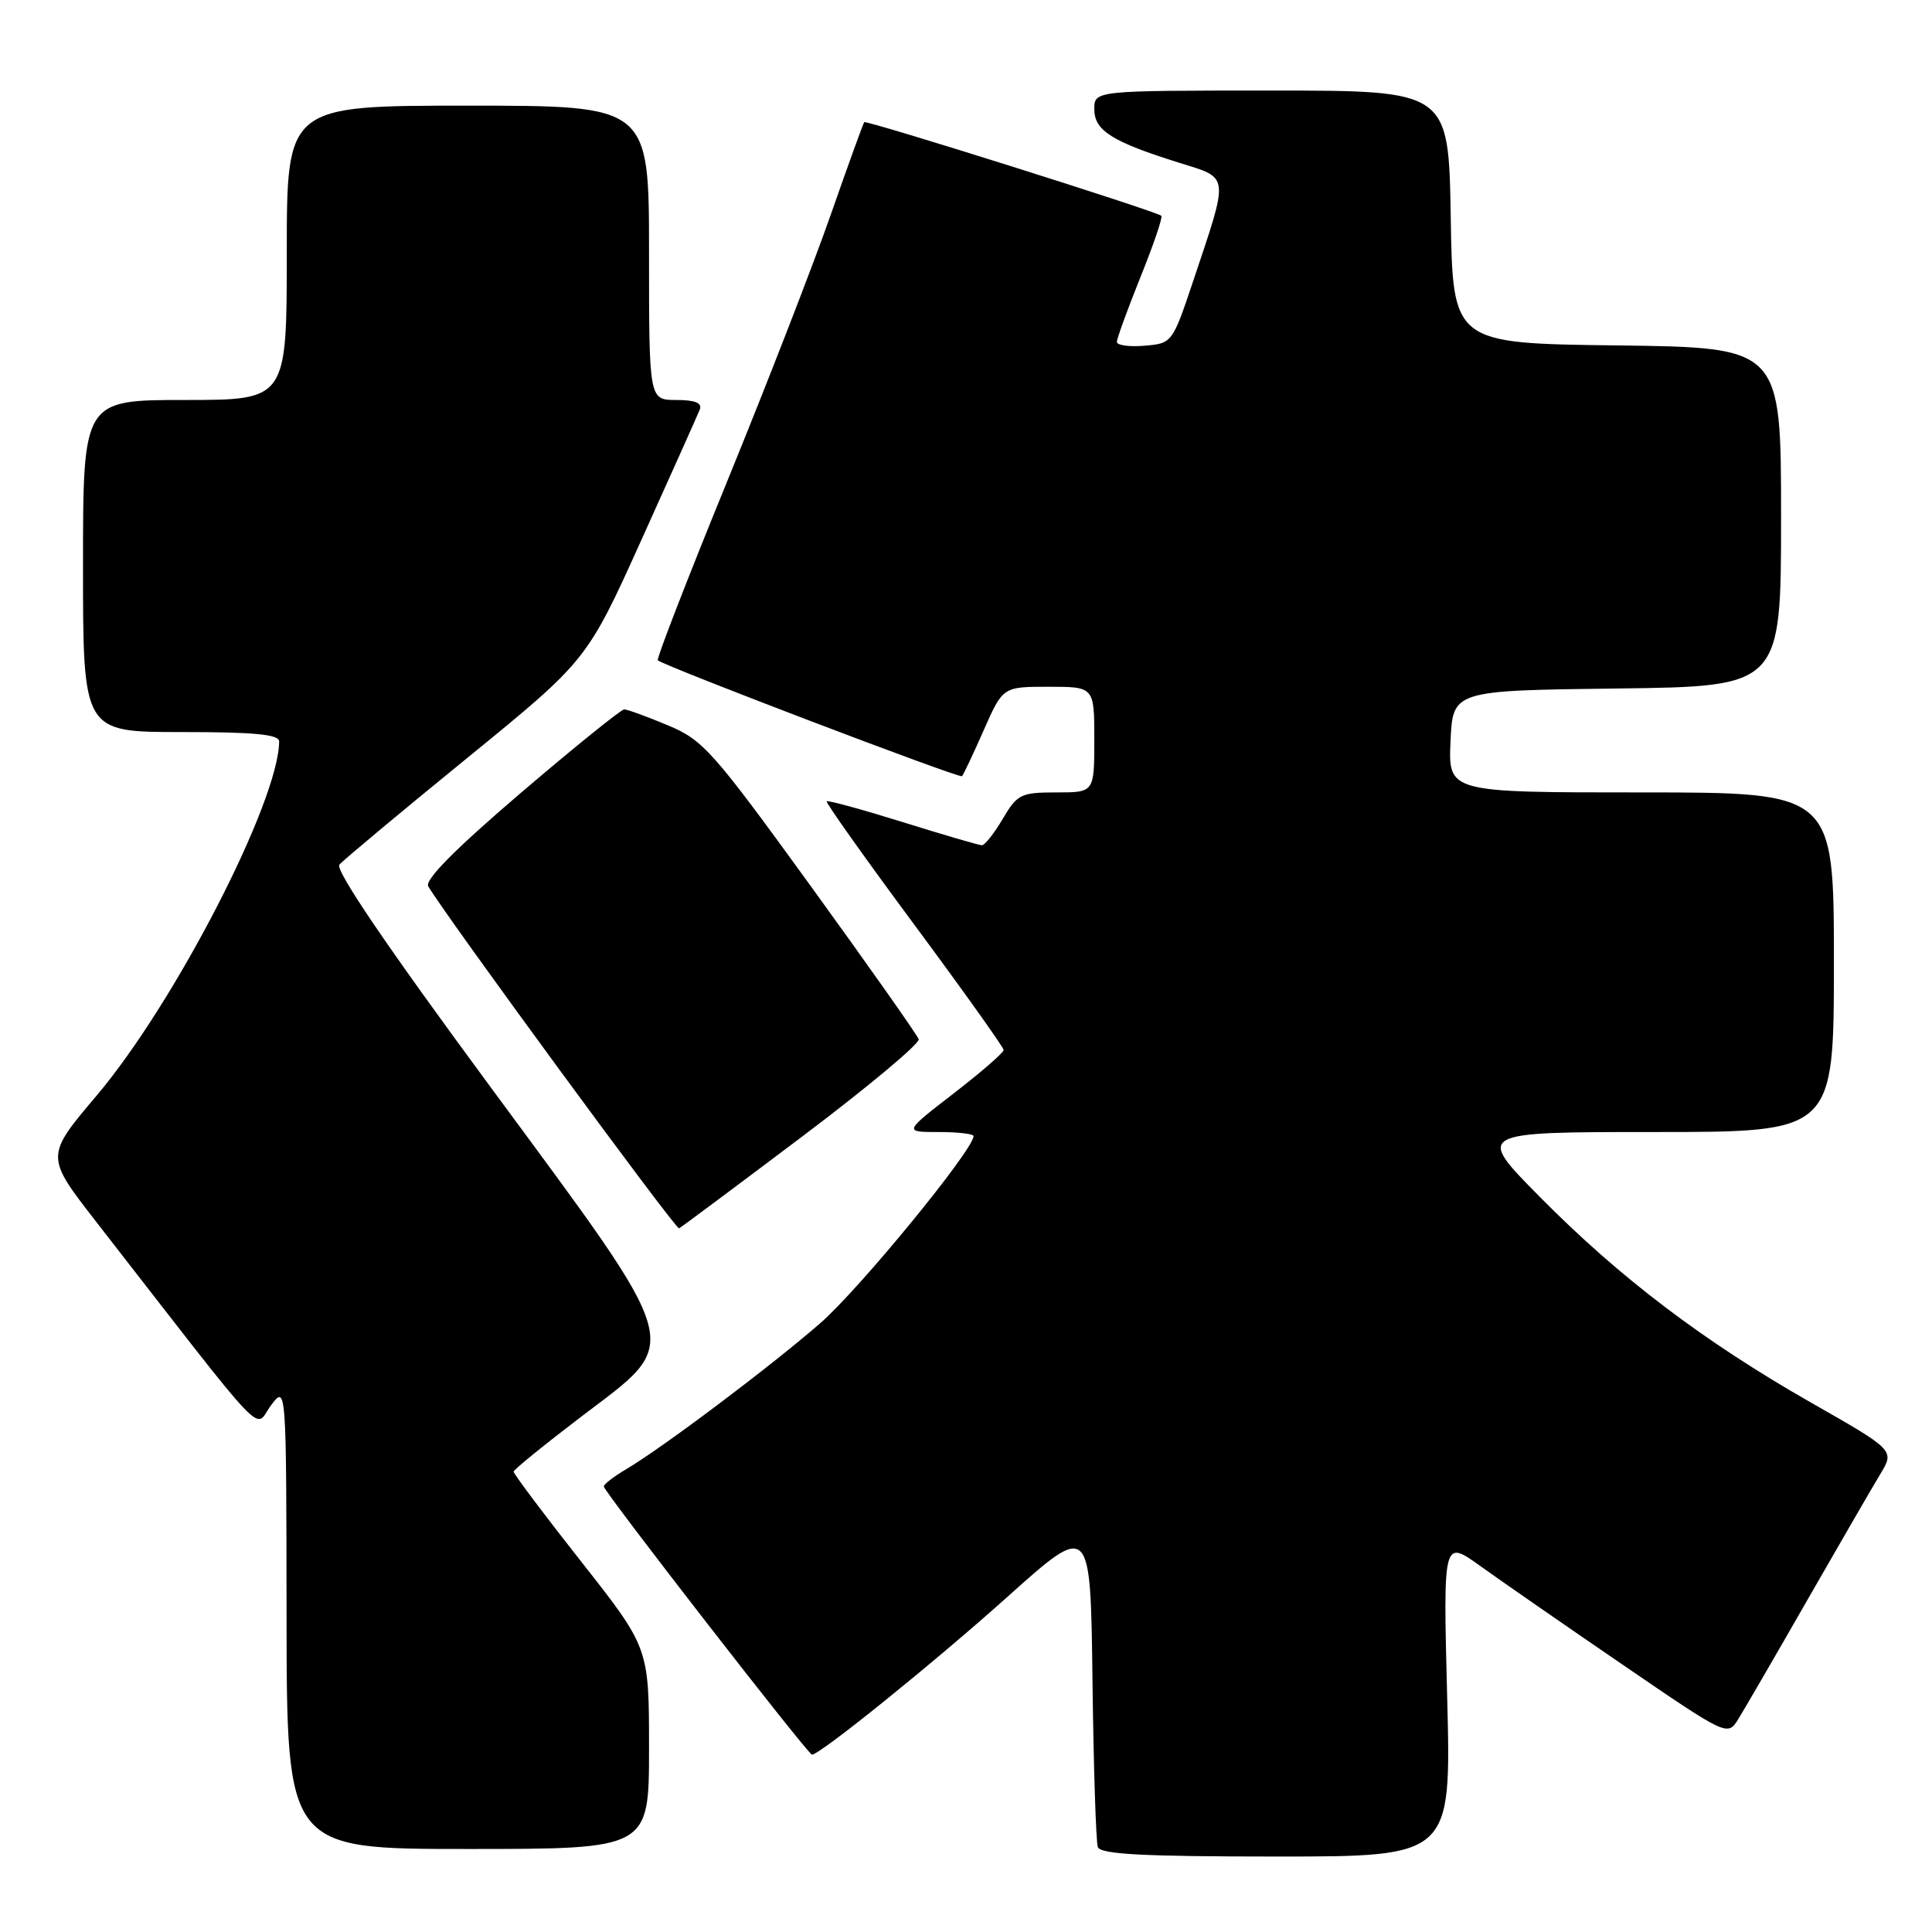 <?xml version="1.0" encoding="UTF-8" standalone="no"?>
<!DOCTYPE svg PUBLIC "-//W3C//DTD SVG 1.1//EN" "http://www.w3.org/Graphics/SVG/1.1/DTD/svg11.dtd" >
<svg xmlns="http://www.w3.org/2000/svg" xmlns:xlink="http://www.w3.org/1999/xlink" version="1.1" viewBox="0 0 256 256">
 <g >
 <path fill="currentColor"
d=" M 191.76 224.98 C 191.22 203.97 191.22 203.97 196.14 207.50 C 198.85 209.45 207.33 215.33 214.98 220.56 C 228.90 230.08 228.90 230.08 230.33 227.79 C 231.11 226.53 235.24 219.43 239.49 212.00 C 243.75 204.57 248.09 197.08 249.14 195.34 C 251.06 192.17 251.06 192.17 239.95 185.84 C 225.69 177.70 214.65 169.33 204.02 158.58 C 195.54 150.00 195.54 150.00 219.27 150.00 C 243.00 150.00 243.00 150.00 243.00 127.50 C 243.00 105.00 243.00 105.00 217.45 105.00 C 191.91 105.00 191.91 105.00 192.20 98.25 C 192.50 91.50 192.50 91.50 214.25 91.23 C 236.00 90.96 236.00 90.96 236.00 68.50 C 236.00 46.04 236.00 46.04 214.25 45.77 C 192.50 45.50 192.50 45.50 192.23 28.75 C 191.95 12.00 191.95 12.00 168.48 12.00 C 145.00 12.00 145.00 12.00 145.00 14.47 C 145.00 17.30 147.34 18.78 156.29 21.58 C 162.98 23.67 162.89 22.94 158.07 37.34 C 155.35 45.44 155.30 45.50 151.67 45.81 C 149.65 45.98 148.00 45.76 147.99 45.31 C 147.99 44.86 149.40 41.00 151.12 36.71 C 152.85 32.43 154.09 28.78 153.88 28.59 C 153.16 27.97 114.79 15.88 114.52 16.19 C 114.37 16.36 112.38 21.86 110.09 28.42 C 107.80 34.98 101.63 50.87 96.37 63.74 C 91.11 76.61 86.97 87.30 87.16 87.49 C 87.90 88.22 127.15 103.18 127.47 102.85 C 127.66 102.66 128.96 99.91 130.35 96.75 C 132.89 91.00 132.89 91.00 138.94 91.00 C 145.00 91.00 145.00 91.00 145.00 98.00 C 145.00 105.00 145.00 105.00 139.97 105.00 C 135.27 105.00 134.79 105.24 132.87 108.50 C 131.73 110.43 130.49 112.00 130.11 112.00 C 129.73 112.00 125.01 110.62 119.61 108.93 C 114.21 107.25 109.68 106.01 109.54 106.18 C 109.40 106.36 114.61 113.70 121.13 122.50 C 127.65 131.30 132.98 138.78 132.99 139.13 C 132.99 139.48 130.02 142.06 126.37 144.88 C 119.74 150.00 119.74 150.00 124.37 150.00 C 126.92 150.00 129.00 150.24 129.00 150.54 C 129.00 152.35 113.87 170.82 108.70 175.32 C 102.07 181.09 87.81 191.82 82.95 194.69 C 81.33 195.65 80.00 196.67 80.01 196.97 C 80.01 197.64 107.07 232.50 107.59 232.50 C 108.66 232.50 123.73 220.33 133.47 211.61 C 144.50 201.72 144.50 201.72 144.76 222.61 C 144.90 234.10 145.22 244.06 145.47 244.75 C 145.83 245.70 151.49 246.00 169.12 246.00 C 192.30 246.00 192.30 246.00 191.76 224.98 Z  M 86.00 231.67 C 86.00 218.34 86.00 218.34 77.01 206.92 C 72.06 200.64 68.04 195.28 68.06 195.00 C 68.08 194.72 72.13 191.44 77.05 187.69 C 90.52 177.45 91.06 179.40 65.02 144.07 C 51.36 125.55 44.37 115.27 44.97 114.57 C 45.47 113.98 53.06 107.65 61.83 100.50 C 77.78 87.50 77.78 87.50 85.01 71.50 C 88.98 62.70 92.46 54.94 92.73 54.25 C 93.06 53.39 92.09 53.00 89.61 53.00 C 86.00 53.00 86.00 53.00 86.00 33.50 C 86.00 14.00 86.00 14.00 62.00 14.00 C 38.00 14.00 38.00 14.00 38.00 33.50 C 38.00 53.00 38.00 53.00 24.50 53.00 C 11.00 53.00 11.00 53.00 11.00 75.00 C 11.00 97.00 11.00 97.00 24.00 97.00 C 33.74 97.00 37.00 97.31 36.99 98.25 C 36.92 106.23 23.20 132.86 12.83 145.14 C 6.00 153.21 6.00 153.21 12.72 161.86 C 36.16 192.00 33.60 189.31 35.89 186.24 C 37.94 183.50 37.94 183.50 37.97 214.25 C 38.00 245.00 38.00 245.00 62.00 245.00 C 86.00 245.00 86.00 245.00 86.00 231.67 Z  M 106.29 150.60 C 114.97 144.06 121.92 138.25 121.73 137.70 C 121.55 137.15 115.12 128.03 107.45 117.44 C 94.41 99.45 93.17 98.06 88.48 96.10 C 85.72 94.94 83.12 94.00 82.71 94.00 C 82.30 94.00 76.12 98.99 68.98 105.09 C 60.27 112.54 56.25 116.60 56.75 117.45 C 59.15 121.52 89.55 162.97 89.98 162.76 C 90.27 162.62 97.60 157.15 106.29 150.60 Z "/>
</g>
</svg>